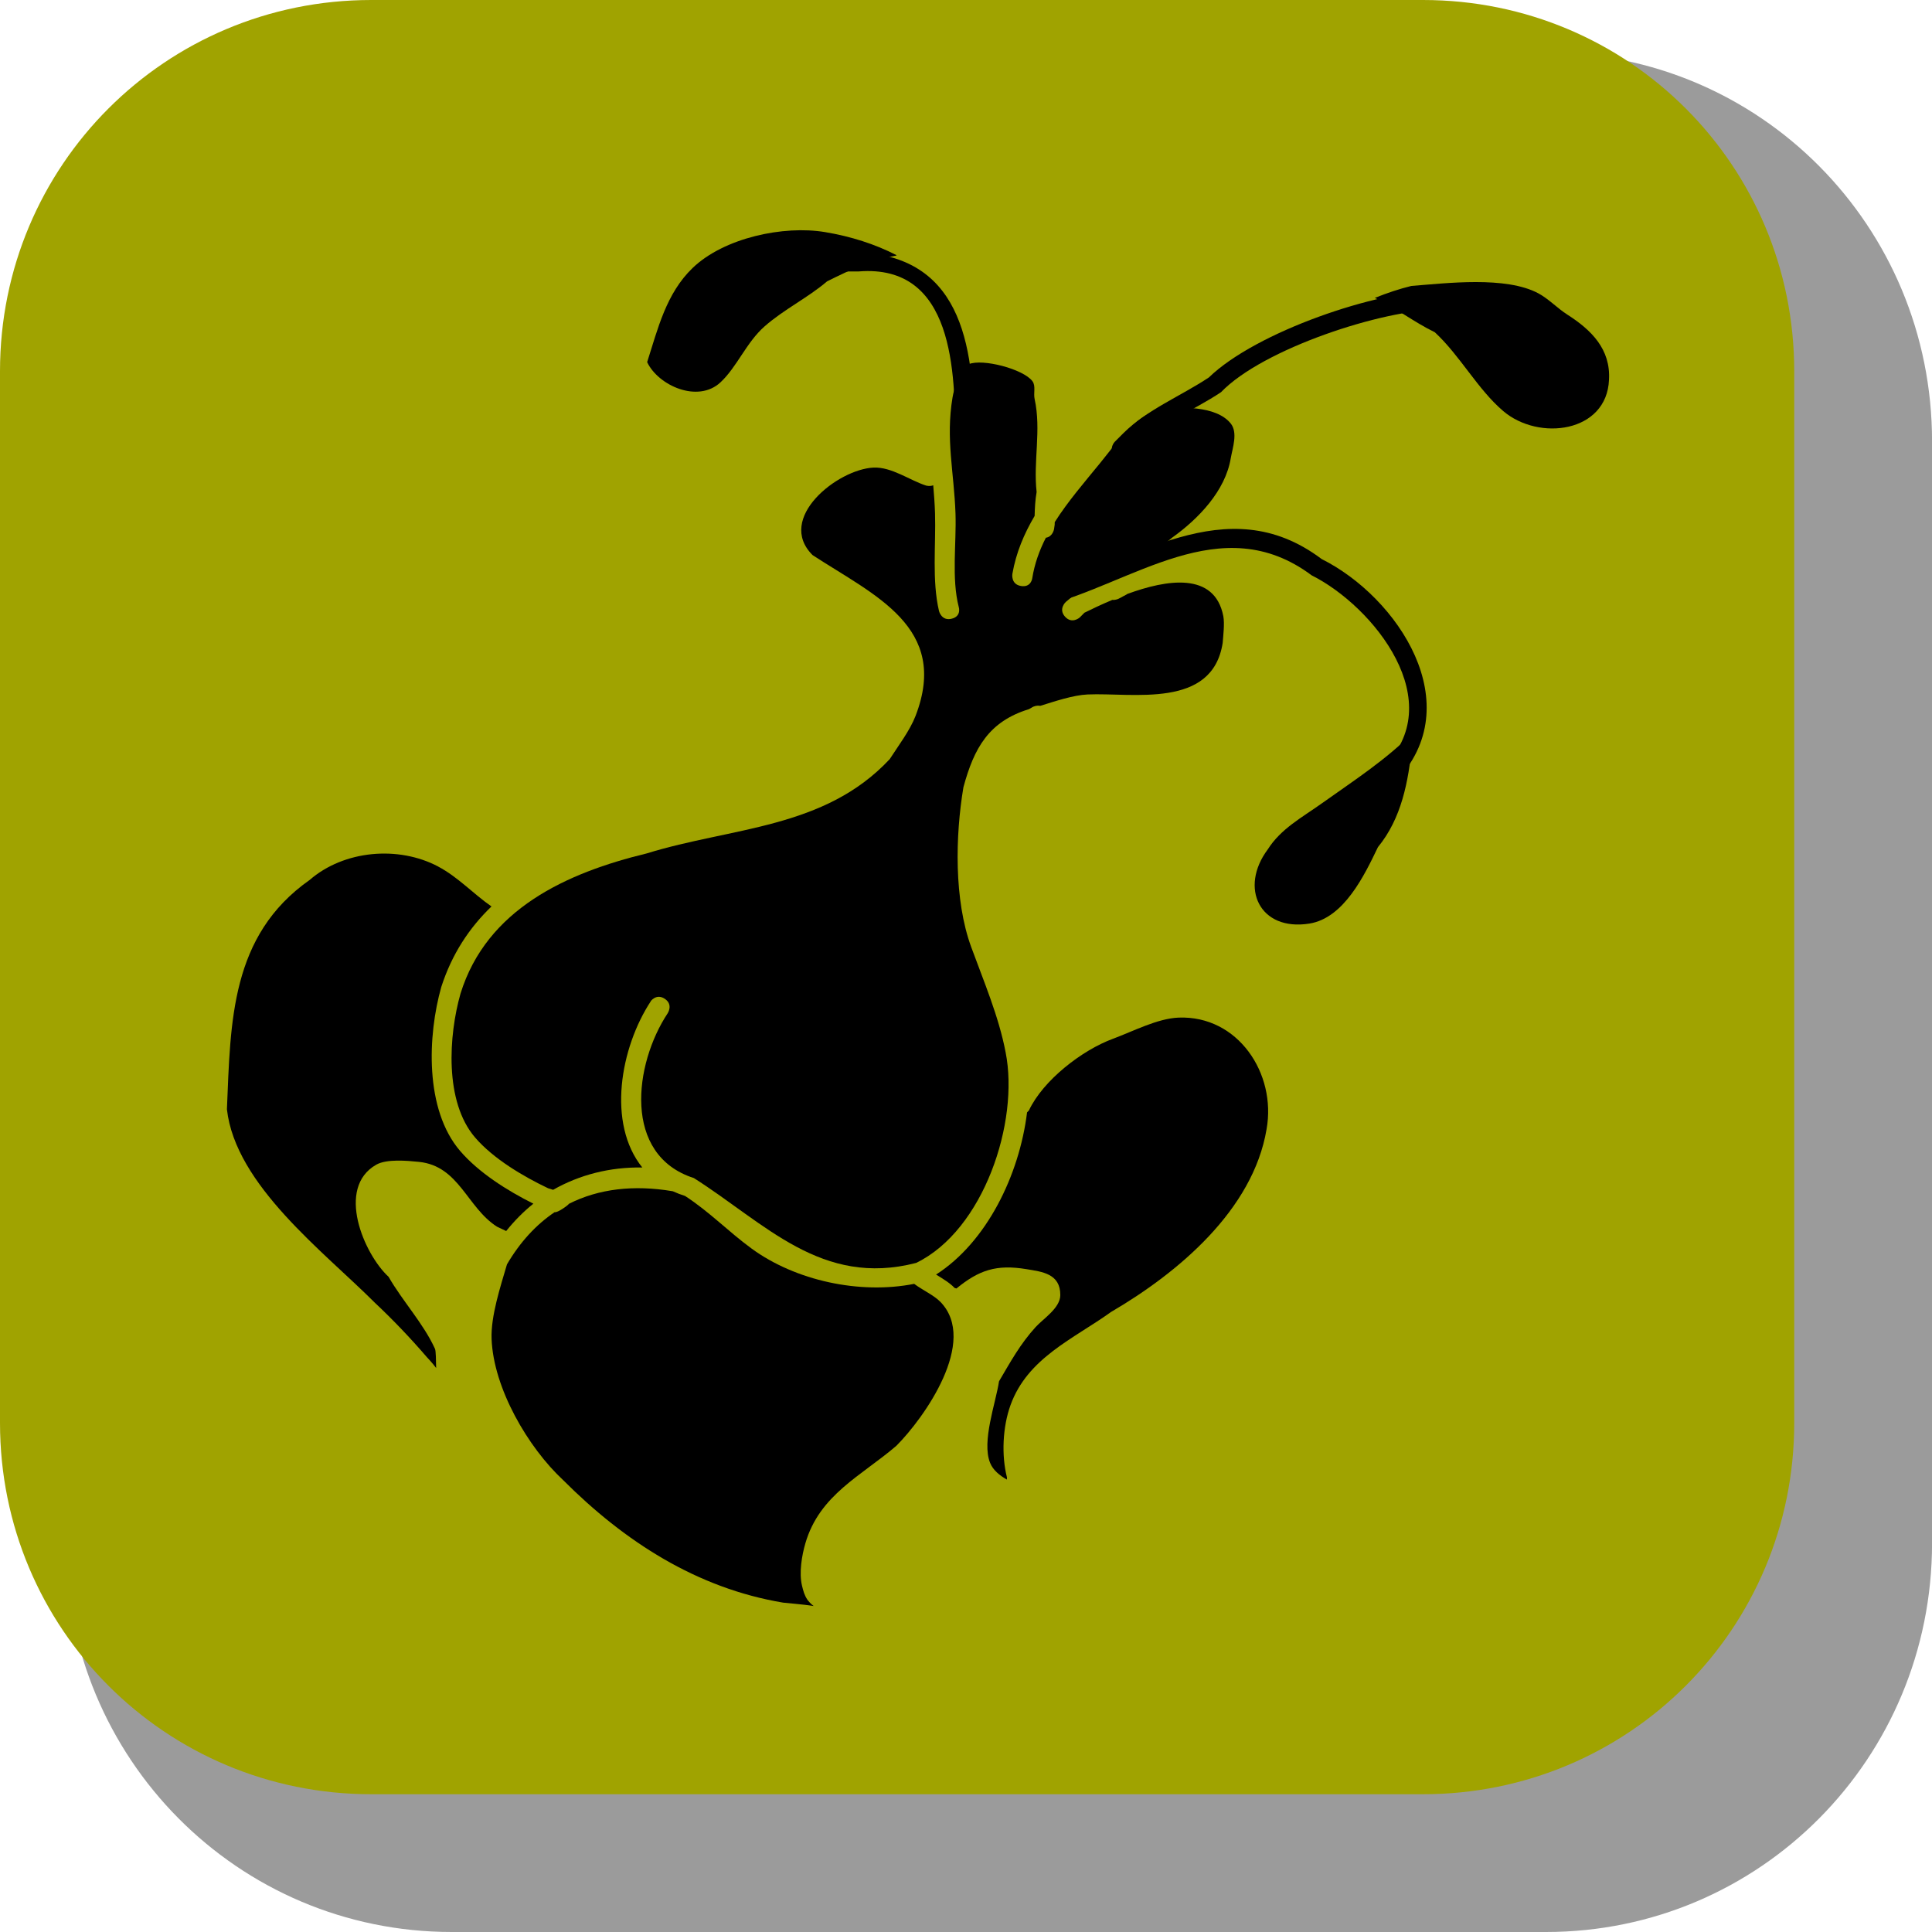 <svg version="1.1" xmlns="http://www.w3.org/2000/svg" xmlns:xlink="http://www.w3.org/1999/xlink" width="36.798" height="36.798" viewBox="0,0,36.798,36.798"><g transform="translate(-302.913,-162.913)"><g stroke="none" stroke-miterlimit="10"><path d="M311.518,163.913h20.84c4.074,0 7.354,3.303 7.354,7.406v20.986c0,4.103 -3.28,7.406 -7.354,7.406h-20.84c-4.074,0 -7.354,-3.303 -7.354,-7.406v-20.986c0,-4.103 3.28,-7.406 7.354,-7.406z" fill-opacity="0.392" fill="#000000" fill-rule="evenodd" stroke-width="0" stroke-linecap="round" stroke-linejoin="round"/><path d="M309.983,162.913h20.034c3.917,0 7.07,3.153 7.07,7.07v20.034c0,3.917 -3.153,7.07 -7.07,7.07h-20.034c-3.917,0 -7.07,-3.153 -7.07,-7.07v-20.034c0,-3.917 3.153,-7.07 7.07,-7.07z" fill="#a0a300" fill-rule="evenodd" stroke-width="0" stroke-linecap="round" stroke-linejoin="round"/><g fill="#000000" fill-rule="nonzero" stroke-linecap="butt" stroke-linejoin="miter"><g stroke-width="0.25"><path d="M319.973,167.783c-0.475,0.087 -0.83,0.252 -1.306,0.488c-0.376,0.32 -0.82,0.532 -1.191,0.858c-0.347,0.305 -0.524,0.771 -0.84,1.066c-0.429,0.401 -1.186,0.063 -1.397,-0.385c0.204,-0.635 0.361,-1.307 0.866,-1.793c0.598,-0.575 1.734,-0.816 2.524,-0.683c0.486,0.081 0.951,0.228 1.363,0.441z"/><path d="M329.099,168.587c0.233,-0.094 0.468,-0.172 0.696,-0.228c0.664,-0.051 1.801,-0.193 2.422,0.143c0.194,0.105 0.361,0.284 0.548,0.403c0.46,0.294 0.827,0.659 0.794,1.241c-0.041,1.007 -1.335,1.176 -2.015,0.596c-0.488,-0.416 -0.821,-1.055 -1.303,-1.501c-0.401,-0.195 -0.744,-0.466 -1.142,-0.654z"/><path d="M329.845,176.845c-0.015,0.091 -0.03,0.18 -0.038,0.266c-0.069,0.686 -0.198,1.387 -0.649,1.937c-0.258,0.537 -0.646,1.35 -1.305,1.456c-0.951,0.152 -1.339,-0.682 -0.794,-1.412c0.252,-0.398 0.654,-0.609 1.028,-0.876c0.599,-0.427 1.244,-0.842 1.758,-1.372z"/><path d="M321.129,187.455c-0.005,-0.006 -0.03,-0.006 -0.035,-0.012c-0.09,-0.095 -0.224,-0.175 -0.352,-0.254c0.961,-0.616 1.585,-1.889 1.733,-3.089l0.035,-0.036c0.271,-0.576 1.012,-1.15 1.604,-1.367c0.378,-0.14 0.845,-0.386 1.247,-0.402c1.131,-0.044 1.866,1.065 1.676,2.125c-0.257,1.538 -1.685,2.735 -2.96,3.48c-0.72,0.517 -1.59,0.873 -1.917,1.775c-0.15,0.415 -0.175,0.956 -0.068,1.377c0.002,0.008 -0.003,0.034 -0.001,0.042c-0.141,-0.08 -0.265,-0.181 -0.32,-0.319c-0.164,-0.407 0.107,-1.134 0.17,-1.553c0.219,-0.371 0.4,-0.706 0.698,-1.034c0.143,-0.157 0.467,-0.36 0.469,-0.606c0.003,-0.411 -0.346,-0.446 -0.639,-0.495c-0.577,-0.096 -0.908,0.015 -1.34,0.368z"/><path d="M315.312,181.978c-0.587,0.891 -0.84,2.335 -0.165,3.172c-0.617,-0.011 -1.199,0.14 -1.699,0.425c-0.032,-0.01 -0.064,-0.02 -0.096,-0.03c-0.478,-0.228 -1.041,-0.561 -1.389,-0.965c-0.59,-0.684 -0.504,-1.949 -0.279,-2.742c0.5,-1.611 2.023,-2.301 3.546,-2.67c1.618,-0.501 3.388,-0.466 4.629,-1.796c0.164,-0.255 0.383,-0.542 0.492,-0.823c0.653,-1.693 -0.785,-2.295 -1.961,-3.063c-0.704,-0.7 0.477,-1.636 1.161,-1.667c0.343,-0.015 0.686,0.24 0.996,0.341c0,0 0.072,0.023 0.141,-0.004c0.015,0.173 0.028,0.35 0.034,0.535c0.018,0.6 -0.061,1.278 0.076,1.861c0,0 0.048,0.193 0.24,0.146c0.193,-0.047 0.136,-0.223 0.136,-0.223c-0.14,-0.546 -0.043,-1.214 -0.062,-1.78c-0.027,-0.781 -0.189,-1.419 -0.057,-2.209c0.023,-0.152 0.143,-0.567 0.31,-0.637c0.263,-0.11 1.039,0.093 1.212,0.324c0.068,0.091 0.017,0.228 0.042,0.34c0.13,0.59 -0.028,1.184 0.038,1.771c-0.027,0.154 -0.034,0.303 -0.038,0.456c-0.2,0.338 -0.354,0.7 -0.424,1.105c0,0 -0.032,0.196 0.163,0.229c0.196,0.033 0.216,-0.148 0.216,-0.148c0.044,-0.276 0.136,-0.53 0.259,-0.771c0.132,-0.019 0.156,-0.165 0.156,-0.165l0.012,-0.084c0,-0.016 0.001,-0.032 0.001,-0.048c0.248,-0.393 0.575,-0.77 0.869,-1.131c0.325,-0.399 0.609,-0.836 1.109,-1.023c0.394,-0.042 1.093,-0.073 1.374,0.275c0.141,0.175 0.033,0.472 0.001,0.66c-0.103,0.624 -0.616,1.157 -1.119,1.516c-0.338,0.291 -0.734,0.503 -1.095,0.759c-0.292,0.106 -0.557,0.226 -0.762,0.326l-0.166,0.138c0,0 -0.147,0.133 -0.015,0.28c0.132,0.148 0.28,0.016 0.28,0.016l0.09,-0.091c0.132,-0.065 0.318,-0.155 0.531,-0.244c0.065,0.006 0.121,-0.023 0.121,-0.023l0.15,-0.08c0.005,-0.003 0.009,-0.007 0.014,-0.01c0.749,-0.275 1.663,-0.428 1.829,0.422c0.027,0.141 -0.002,0.379 -0.012,0.509c-0.195,1.265 -1.711,0.945 -2.572,0.983c-0.275,0.012 -0.629,0.132 -0.903,0.217c-0.073,-0.015 -0.14,0.02 -0.14,0.02l-0.075,0.043c-0.764,0.235 -1.045,0.738 -1.248,1.487c-0.155,0.925 -0.181,2.145 0.148,3.043c0.239,0.654 0.525,1.321 0.656,2.007c0.263,1.324 -0.416,3.385 -1.704,4.01c-1.803,0.467 -2.878,-0.755 -4.234,-1.616c-1.362,-0.436 -1.139,-2.173 -0.498,-3.14c0,0 0.109,-0.166 -0.057,-0.275c-0.165,-0.109 -0.275,0.056 -0.275,0.056z"/><path d="M311.259,179.418c0.378,0.2 0.668,0.519 1.015,0.76c-0.421,0.405 -0.754,0.906 -0.956,1.533c-0.261,0.923 -0.32,2.333 0.359,3.124c0.354,0.412 0.896,0.755 1.395,1.004c-0.185,0.148 -0.359,0.323 -0.518,0.521l-0,-0c-0.058,-0.028 -0.117,-0.055 -0.175,-0.083c-0.572,-0.365 -0.72,-1.155 -1.485,-1.234c-0.223,-0.023 -0.617,-0.059 -0.814,0.053c-0.777,0.442 -0.233,1.706 0.234,2.136c0.264,0.461 0.668,0.894 0.884,1.372c0.018,0.039 0.019,0.221 0.022,0.365c-0.079,-0.106 -0.175,-0.205 -0.176,-0.206c-0.311,-0.362 -0.645,-0.712 -0.992,-1.038c-0.972,-0.973 -2.655,-2.24 -2.817,-3.684c0.07,-1.669 0.067,-3.307 1.576,-4.368c0.654,-0.567 1.69,-0.657 2.449,-0.255z"/><path d="M315.714,185.601c0,0 0.005,0.001 0.013,0.001c0.073,0.034 0.152,0.064 0.234,0.09c0.465,0.302 0.823,0.677 1.266,1.001c0.837,0.613 2.064,0.878 3.098,0.673c0.152,0.116 0.374,0.214 0.5,0.344c0.727,0.75 -0.31,2.211 -0.84,2.741c-0.665,0.571 -1.462,0.93 -1.732,1.855c-0.069,0.236 -0.123,0.564 -0.065,0.807c0.024,0.1 0.046,0.184 0.103,0.269c0.02,0.029 0.073,0.087 0.119,0.12c-0.195,-0.032 -0.546,-0.058 -0.579,-0.064c-1.65,-0.275 -3.027,-1.168 -4.19,-2.332c-0.674,-0.626 -1.329,-1.753 -1.365,-2.69c-0.017,-0.436 0.171,-1.004 0.293,-1.421c0.251,-0.429 0.559,-0.76 0.909,-0.995c0.05,0.018 0.266,-0.138 0.27,-0.158c0.571,-0.29 1.242,-0.363 1.966,-0.242z"/></g><path d="M324.147,171.583c-0.129,-0.129 0,-0.257 0,-0.257l0.162,-0.162c0.454,-0.451 1.093,-0.706 1.629,-1.062c0.897,-0.869 3.206,-1.657 4.396,-1.657c0,0 0.182,0 0.182,0.182c0,0.182 -0.182,0.182 -0.182,0.182c-1.083,0 -3.369,0.746 -4.165,1.574c-0.52,0.348 -1.166,0.598 -1.602,1.038l-0.162,0.162c0,0 -0.129,0.129 -0.257,0z" stroke-width="0.5"/><path d="M322.532,174.491c-0.129,-0.129 0,-0.257 0,-0.257l0.165,-0.129c1.786,-0.446 3.56,-1.921 5.389,-0.544c1.451,0.724 2.82,2.775 1.406,4.241c0,0 -0.129,0.129 -0.257,0c-0.129,-0.129 0,-0.257 0,-0.257c1.316,-1.249 -0.161,-3.084 -1.34,-3.674c-1.723,-1.287 -3.421,0.164 -5.11,0.587l0.004,0.033c0,0 -0.128,0.129 -0.257,0z" stroke-width="0.5"/><path d="M318.844,167.901c0,-0.182 0.182,-0.182 0.182,-0.182h0.242c2.041,0.091 2.201,1.92 2.201,3.574c0,0 0,0.182 -0.182,0.182c-0.182,0 -0.182,-0.182 -0.182,-0.182c0,-1.279 -0.019,-3.356 -1.837,-3.21h-0.242c0,0 -0.182,0 -0.182,-0.182z" stroke-width="0.5"/></g></g></g></svg>